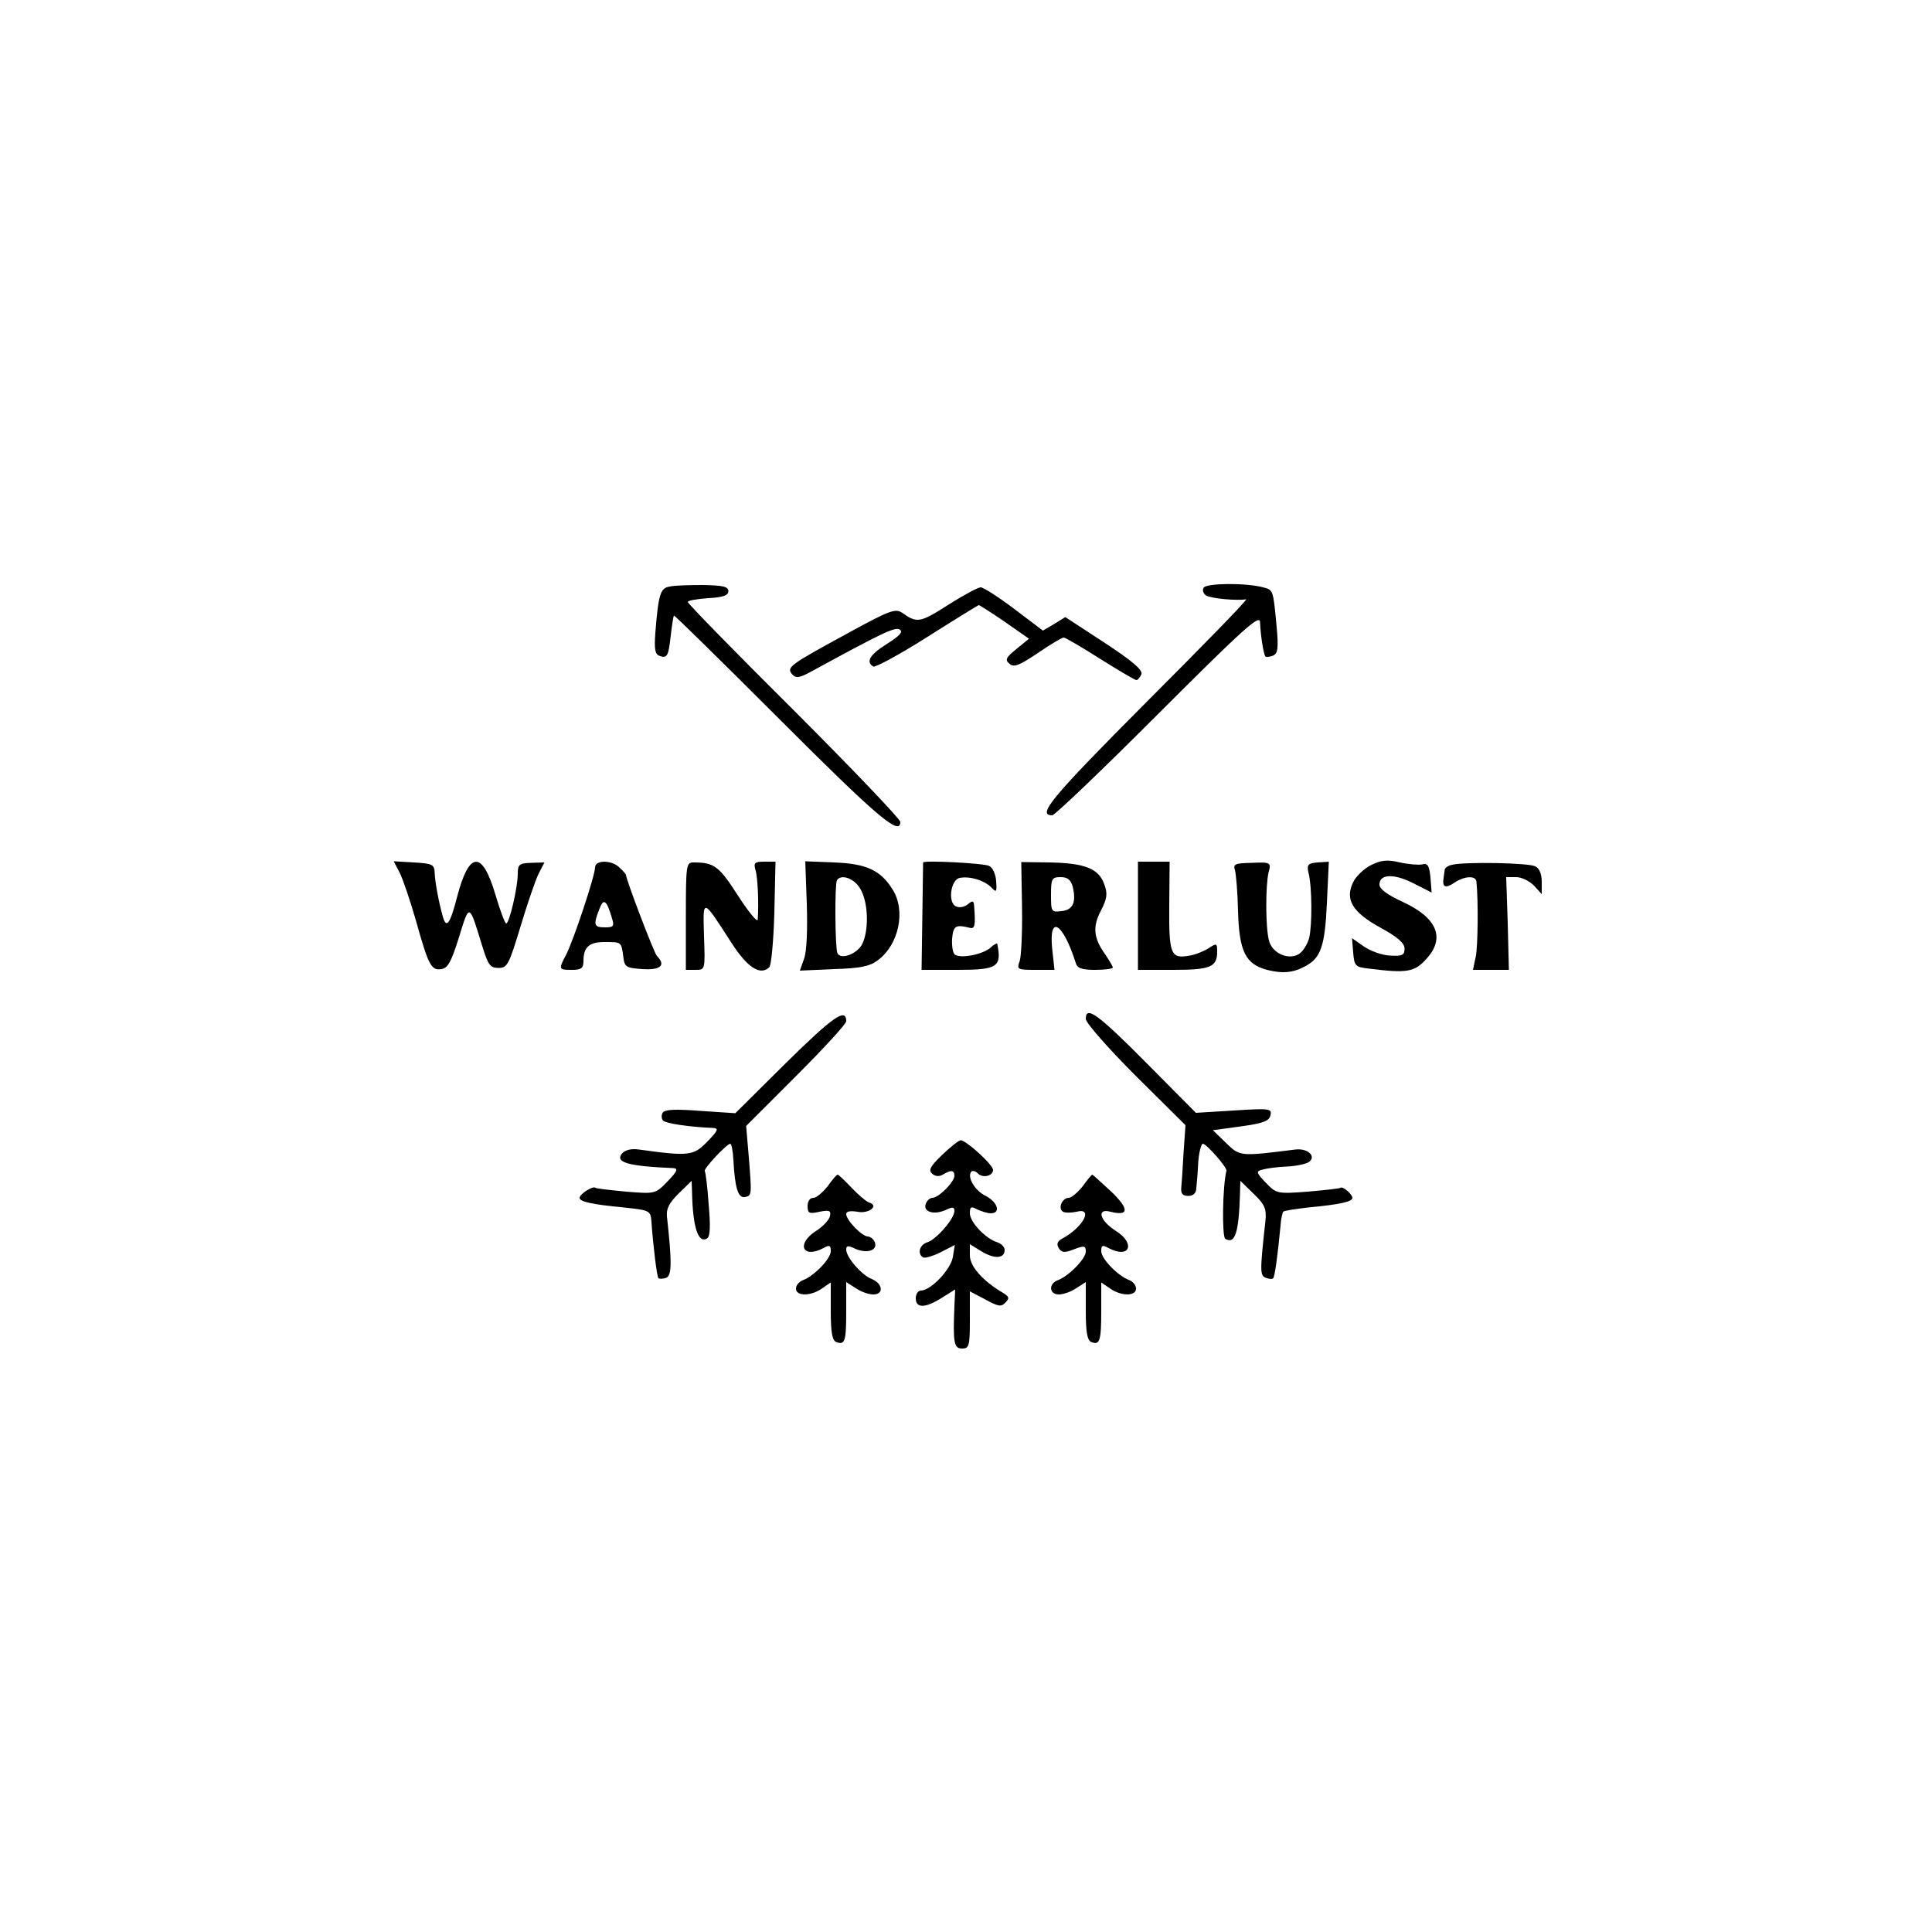<?xml version="1.0" standalone="no"?>
<!DOCTYPE svg PUBLIC "-//W3C//DTD SVG 20010904//EN"
 "http://www.w3.org/TR/2001/REC-SVG-20010904/DTD/svg10.dtd">
<svg version="1.0" xmlns="http://www.w3.org/2000/svg"
 width="500pt" height="500pt" viewBox="0 0 500 500"
 preserveAspectRatio="xMidYMid meet">
<g transform="translate(0,500) scale(0.1,-0.1)"
fill="#000000" stroke="none">
<path d="M1733 3482 c-24 -4 -29 -19 -37 -120 -3 -40 -1 -55 10 -59 21 -8 24
-1 30 53 3 27 7 50 8 51 1 2 126 -121 277 -272 249 -249 309 -300 309 -262 0
7 -124 137 -275 288 -151 150 -275 277 -275 281 0 4 24 8 53 10 38 2 52 7 52
18 0 12 -14 15 -65 16 -36 0 -75 -1 -87 -4z"/>
<path d="M3115 3479 c-4 -6 -1 -15 6 -20 13 -8 79 -14 104 -10 6 1 -111 -119
-259 -267 -246 -247 -283 -292 -243 -292 7 0 130 118 274 262 221 221 263 259
264 238 1 -32 9 -84 14 -89 2 -2 11 -1 19 2 13 5 15 19 10 74 -9 98 -9 96 -35
103 -45 12 -147 11 -154 -1z"/>
<path d="M2453 3434 c-72 -46 -80 -47 -118 -20 -18 12 -32 7 -145 -55 -147
-80 -155 -86 -140 -104 10 -11 19 -10 53 9 178 97 213 114 225 107 10 -6 1
-16 -32 -37 -45 -28 -56 -47 -36 -59 5 -3 68 31 139 76 71 45 131 82 134 83 2
0 32 -19 67 -43 l63 -44 -33 -27 c-27 -22 -30 -28 -17 -38 11 -10 25 -4 73 28
32 22 62 40 67 40 4 0 47 -25 94 -55 48 -30 90 -55 94 -55 4 0 9 7 13 15 4 11
-23 34 -96 82 l-101 66 -29 -18 -29 -17 -74 56 c-41 31 -80 56 -87 56 -7 0
-46 -21 -85 -46z"/>
<path d="M3548 2761 c-18 -9 -39 -29 -46 -44 -22 -45 -2 -78 71 -118 44 -24
62 -40 62 -54 0 -17 -6 -20 -38 -18 -21 1 -51 12 -68 24 l-30 21 3 -37 c3 -35
5 -38 43 -42 96 -12 116 -9 147 26 49 54 27 106 -62 147 -39 18 -60 33 -60 45
0 27 37 29 88 3 26 -13 47 -24 47 -24 0 0 -1 17 -3 39 -3 30 -7 38 -21 34 -9
-2 -35 0 -58 5 -33 8 -49 6 -75 -7z"/>
<path d="M1034 2742 c8 -15 27 -71 42 -123 33 -118 40 -131 66 -127 17 2 26
19 46 83 27 88 26 88 59 -20 16 -52 21 -60 43 -60 23 0 27 8 57 107 18 60 39
121 47 137 l15 29 -34 -1 c-31 -1 -35 -4 -35 -28 0 -36 -22 -129 -30 -129 -3
0 -16 34 -28 75 -34 115 -68 113 -99 -6 -18 -70 -28 -84 -37 -51 -11 39 -20
89 -21 112 -1 23 -5 25 -53 28 l-53 3 15 -29z"/>
<path d="M1540 2755 c0 -21 -55 -186 -74 -224 -21 -40 -21 -41 14 -41 24 0 30
4 30 23 0 36 15 49 54 49 44 0 44 1 49 -37 3 -28 7 -30 50 -33 47 -3 61 10 37
34 -7 7 -80 198 -80 210 0 1 -7 10 -16 18 -20 21 -64 21 -64 1z m44 -132 c6
-20 4 -23 -18 -23 -29 0 -31 6 -15 47 11 30 19 24 33 -24z"/>
<path d="M1775 2629 l0 -139 25 0 c25 0 25 0 22 87 -3 100 -5 101 71 -17 41
-64 75 -86 98 -63 5 5 11 68 13 141 l3 132 -29 0 c-25 0 -28 -3 -23 -21 6 -18
9 -85 6 -129 -1 -8 -24 20 -51 62 -49 76 -61 86 -115 86 -19 0 -20 -6 -20
-139z"/>
<path d="M2088 2661 c2 -66 0 -123 -7 -142 l-11 -31 88 4 c68 2 93 7 114 23
54 40 73 128 38 183 -31 50 -68 67 -152 70 l-74 3 4 -110z m141 34 c19 -37 19
-106 2 -139 -14 -26 -57 -41 -64 -22 -6 18 -7 177 -1 188 12 18 49 3 63 -27z"/>
<path d="M2389 2768 c0 -2 -1 -65 -2 -141 l-2 -137 92 0 c104 0 116 7 104 67
0 3 -9 -1 -18 -10 -20 -17 -75 -28 -91 -18 -6 3 -9 22 -8 41 3 34 9 38 45 29
14 -4 16 5 12 57 -1 13 -4 14 -16 4 -8 -7 -22 -10 -30 -6 -23 8 -15 70 9 74
26 5 62 -6 81 -24 14 -15 15 -13 13 16 -1 17 -9 35 -18 39 -13 7 -169 15 -171
9z"/>
<path d="M2645 2652 c1 -64 -2 -127 -6 -139 -8 -22 -6 -23 41 -23 l49 0 -6 55
c-9 90 28 67 61 -37 4 -14 16 -18 51 -18 25 0 45 3 45 6 0 3 -9 18 -19 33 -31
43 -34 72 -12 114 16 31 18 44 9 68 -14 41 -50 55 -139 57 l-76 1 2 -117z
m131 54 c10 -41 1 -61 -29 -64 -26 -3 -27 -2 -27 42 0 42 2 46 25 46 18 0 26
-7 31 -24z"/>
<path d="M2945 2630 l0 -140 91 0 c96 0 114 7 114 47 0 22 -1 23 -22 9 -13 -8
-35 -17 -49 -19 -49 -9 -54 2 -53 128 l1 115 -41 0 -41 0 0 -140z"/>
<path d="M3196 2748 c3 -11 7 -58 8 -106 3 -104 19 -137 75 -152 40 -10 68 -8
100 10 39 21 50 51 55 163 l5 107 -29 -2 c-25 -2 -28 -6 -24 -25 10 -37 10
-138 2 -171 -5 -17 -17 -36 -28 -42 -28 -15 -68 4 -76 36 -9 34 -9 142 -1 176
7 26 6 27 -43 25 -44 -1 -49 -3 -44 -19z"/>
<path d="M3758 2762 c-10 -2 -19 -8 -19 -13 -1 -5 -2 -15 -3 -21 -4 -24 5 -28
27 -13 26 18 57 20 58 3 5 -47 4 -169 -2 -195 l-7 -33 47 0 46 0 -3 120 -4
120 26 0 c14 0 34 -10 46 -22 l20 -22 0 32 c0 20 -6 35 -17 40 -17 9 -180 12
-215 4z"/>
<path d="M2036 2251 l-133 -132 -90 6 c-65 5 -93 4 -98 -5 -4 -6 -3 -16 1 -20
8 -8 73 -17 128 -19 17 -1 15 -6 -14 -36 -35 -36 -47 -38 -176 -20 -20 3 -36
-1 -44 -10 -19 -23 14 -33 132 -38 14 -1 11 -8 -14 -34 -32 -33 -32 -33 -107
-27 -42 4 -78 8 -80 10 -6 6 -41 -16 -41 -26 0 -10 32 -17 115 -25 67 -7 69
-8 71 -38 4 -58 14 -141 18 -145 3 -2 12 -2 20 1 15 6 15 41 2 159 -2 20 6 35
30 59 l34 33 1 -30 c2 -91 16 -133 39 -119 8 5 9 32 4 88 -3 45 -8 84 -10 86
-5 5 57 71 66 71 3 0 7 -19 8 -42 4 -73 12 -99 30 -96 18 4 18 4 9 114 l-6 70
129 129 c72 72 130 135 130 142 0 36 -34 12 -154 -106z"/>
<path d="M2810 2363 c0 -10 58 -76 129 -147 l129 -128 -5 -72 c-2 -40 -5 -81
-6 -91 -1 -14 4 -20 18 -20 13 0 21 7 21 20 1 11 4 41 5 67 2 27 8 48 12 48 9
0 63 -61 61 -70 -10 -39 -12 -170 -3 -176 25 -15 35 15 38 115 l1 35 34 -33
c29 -28 34 -39 31 -70 -15 -135 -14 -142 1 -148 8 -3 17 -4 19 -1 4 4 11 53
19 136 1 17 5 34 7 36 2 3 31 7 64 11 84 8 115 15 115 25 0 9 -25 31 -31 26
-2 -2 -40 -6 -85 -10 -79 -6 -81 -5 -108 23 -25 26 -26 30 -9 34 10 3 38 7 63
8 25 1 51 7 58 12 19 15 -4 36 -36 32 -143 -18 -143 -18 -179 17 l-34 33 73
10 c58 8 73 14 76 29 4 17 -2 18 -95 12 l-98 -6 -129 130 c-126 127 -156 148
-156 113z"/>
<path d="M2437 2010 c-30 -29 -35 -39 -24 -48 8 -7 18 -7 27 -2 21 13 30 12
30 -3 0 -16 -41 -57 -57 -57 -6 0 -14 -7 -17 -15 -8 -21 20 -30 50 -17 19 9
24 9 24 -2 0 -20 -47 -74 -70 -81 -20 -6 -27 -30 -11 -39 4 -3 25 3 45 13 l37
19 -5 -31 c-5 -32 -57 -87 -83 -87 -7 0 -13 -9 -13 -20 0 -26 24 -26 67 1 l35
22 -2 -44 c-4 -95 -1 -109 20 -109 18 0 20 7 20 74 l0 74 40 -21 c33 -18 41
-20 52 -8 11 11 10 15 -6 25 -53 31 -86 69 -86 97 l0 29 31 -19 c33 -20 59
-18 59 4 0 8 -8 16 -19 20 -30 9 -71 52 -71 75 0 17 3 19 19 10 11 -5 27 -10
35 -10 27 0 18 29 -13 45 -29 14 -49 50 -37 63 4 3 11 1 17 -5 13 -13 39 -6
39 9 0 14 -71 78 -84 77 -6 -1 -28 -19 -49 -39z"/>
<path d="M2142 1930 c-13 -16 -29 -30 -37 -30 -9 0 -15 -9 -15 -21 0 -19 4
-21 31 -15 25 5 30 3 27 -11 -2 -10 -18 -27 -35 -38 -53 -33 -37 -74 18 -45
16 9 19 7 19 -8 0 -20 -44 -65 -72 -75 -10 -4 -18 -13 -18 -22 0 -20 39 -20
68 1 l22 15 0 -74 c0 -55 4 -76 14 -80 23 -9 26 2 26 81 l0 74 25 -16 c13 -9
33 -16 45 -16 28 0 25 28 -4 40 -26 10 -66 56 -66 76 0 11 5 11 24 2 30 -13
58 -4 50 17 -3 8 -12 15 -18 15 -15 0 -56 42 -56 58 0 7 10 9 29 6 30 -6 57
16 30 24 -8 3 -28 20 -46 39 -17 18 -33 33 -35 33 -3 0 -14 -13 -26 -30z"/>
<path d="M2802 1930 c-13 -16 -29 -30 -36 -30 -17 0 -29 -27 -15 -36 6 -3 21
-3 35 0 45 12 17 -41 -38 -70 -12 -7 -14 -14 -8 -24 7 -12 15 -13 40 -3 26 10
30 9 30 -6 0 -19 -45 -64 -72 -74 -25 -9 -23 -37 2 -37 12 0 32 7 45 16 l25
16 0 -75 c0 -55 4 -76 14 -80 22 -9 26 2 26 80 l0 74 22 -15 c29 -21 68 -21
68 -1 0 9 -8 18 -17 22 -29 10 -73 55 -73 75 0 15 3 17 19 8 55 -29 71 12 18
45 -41 26 -50 59 -13 49 48 -12 49 7 2 52 -26 24 -48 44 -49 44 -2 0 -13 -13
-25 -30z"/>
</g>
</svg>
